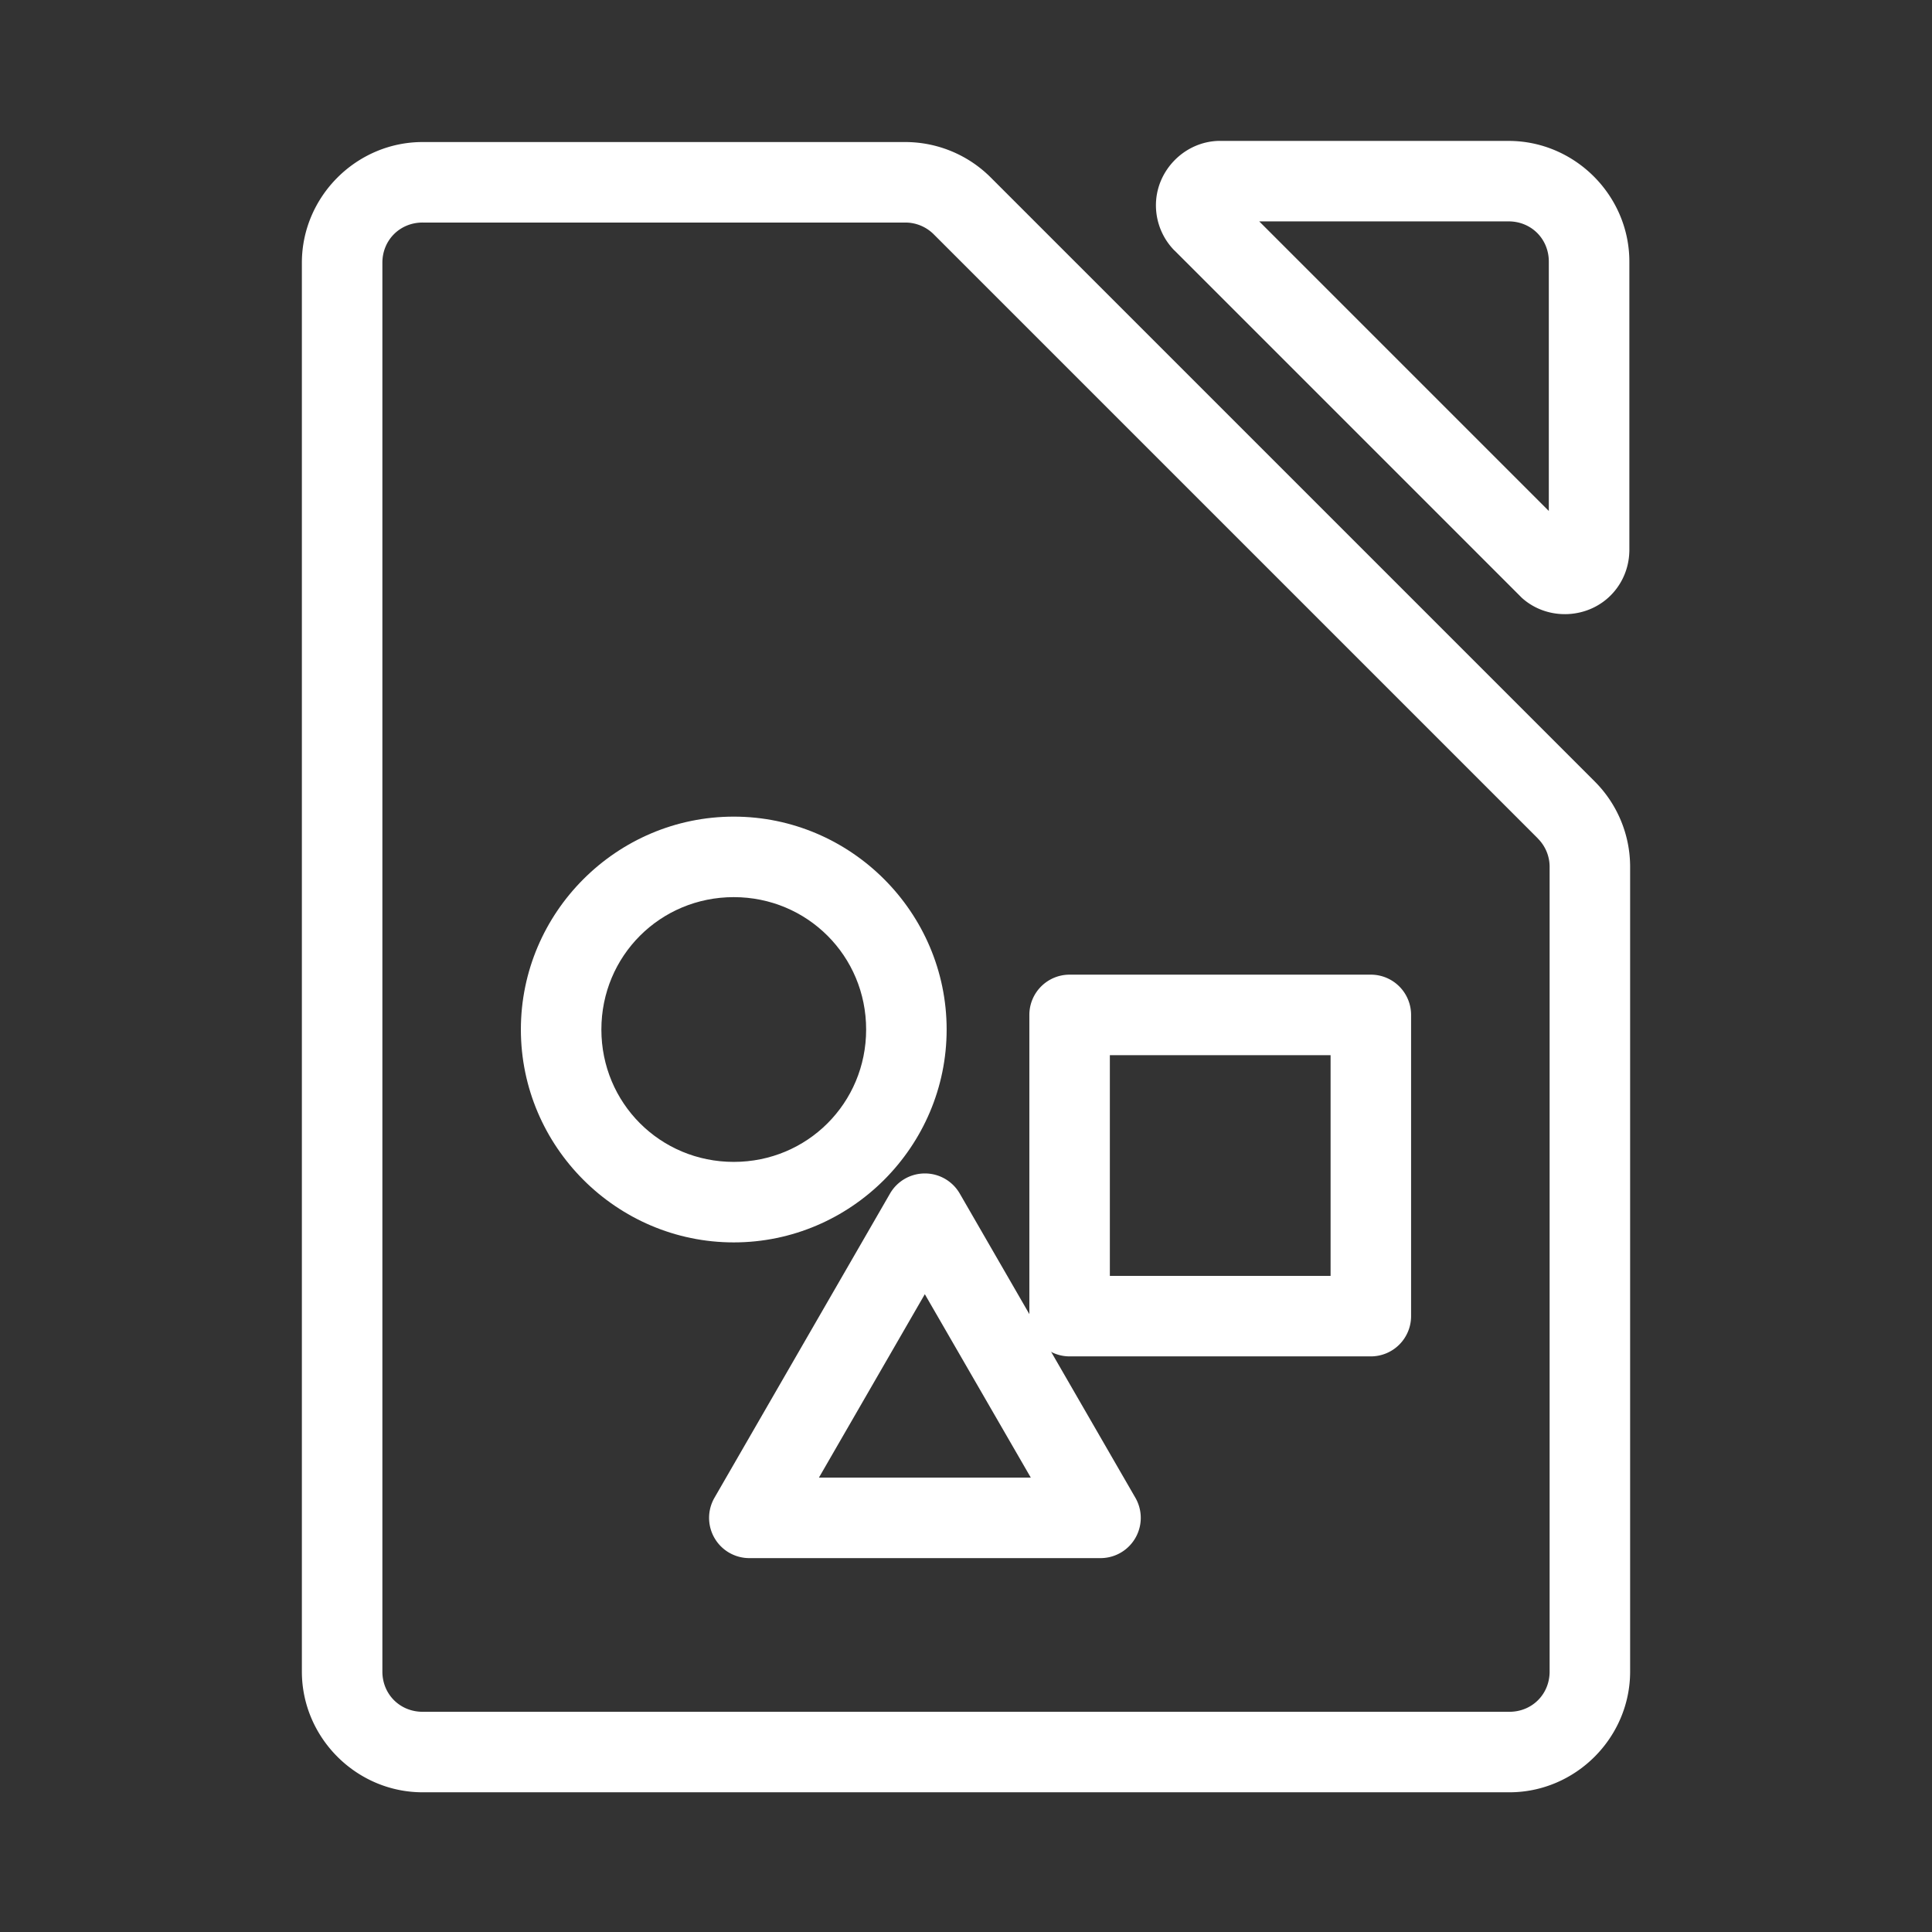 <?xml version="1.0" encoding="UTF-8"?>
<svg id="a" version="1.1" viewBox="0 0 48 48" xmlns="http://www.w3.org/2000/svg">
 <rect x="0" y="0" width="48" height="48" fill="#333333" stroke="none"/>
 <defs id="defs1">
  <style id="style1">.b{fill:none;stroke:#fff;stroke-width:2px;stroke-linecap:round;stroke-linejoin:round;}</style>
 </defs>
 <path id="path1" d="m10.5 3.529c-1.645 0-3 1.355-3 3v35c0 1.645 1.355 3 3 3h27c1.645 0 3-1.355 3-3v-20a1 1 0 0 0 0-0.004c-0.003-0.793-0.321-1.554-0.883-2.113l-14.998-14.998c-0.56-0.563-1.321-0.881-2.115-0.885a1 1 0 0 0-0.004 0zm0 2h11.996c0.265 0.001 0.518 0.107 0.705 0.295a1 1 0 0 0 2e-3 0.002l15 15a1 1 0 0 0 2e-3 0.004c0.188 0.187 0.294 0.438 0.295 0.703v19.996c0 0.564-0.436 1-1 1h-27c-0.564 0-1-0.436-1-1v-35c0-0.564 0.436-1 1-1z" fill="#fff" stop-color="#000000" stroke-linecap="round" stroke-linejoin="round"/>
 <path id="path2" d="m30.295 3.5c-0.872 0.012-1.589 0.751-1.576 1.623 0.006 0.411 0.169 0.804 0.457 1.098a1 1 0 0 0 0.008 0.006l8.59 8.59a1 1 0 0 0 0.039 0.039c0.649 0.582 1.678 0.526 2.26-0.123 0.247-0.275 0.39-0.628 0.406-0.998a1 1 0 0 0 2e-3 -0.045v-7.189c0-1.645-1.355-3-3-3h-7.17a1 1 0 0 0-0.016 0zm0.99 2h6.195c0.564 0 1 0.436 1 1v6.195z" fill="#fff" stop-color="#000000" stroke-linecap="round" stroke-linejoin="round"/>
 <path id="circle2" d="m18.23 20.289c-2.909 0-5.289 2.38-5.289 5.289s2.38 5.289 5.289 5.289c2.909 0 5.289-2.38 5.289-5.289s-2.38-5.289-5.289-5.289zm0 2c1.828 0 3.289 1.461 3.289 3.289s-1.461 3.289-3.289 3.289c-1.828 0-3.289-1.461-3.289-3.289s1.461-3.289 3.289-3.289z" fill="#fff" stop-color="#000000" stroke-linecap="round" stroke-linejoin="round"/>
 <path id="rect2" d="m26.574 24.215a1 1 0 0 0-1 1v7.484a1 1 0 0 0 1 1h7.484a1 1 0 0 0 1-1v-7.484a1 1 0 0 0-1-1zm1 2h5.484v5.484h-5.484z" fill="#fff" stop-color="#000000" stroke-linecap="round" stroke-linejoin="round"/>
 <path id="polygon2" d="m22.979 29.154a1 1 0 0 0-0.867 0.5l-4.361 7.557a1 1 0 0 0 0.865 1.5h8.725a1 1 0 0 0 0.867-1.5l-4.363-7.557a1 1 0 0 0-0.865-0.5zm-2e-3 3 2.633 4.557h-5.264z" fill="#fff" stop-color="#000000" stroke-linecap="round" stroke-linejoin="round"/>
</svg>
